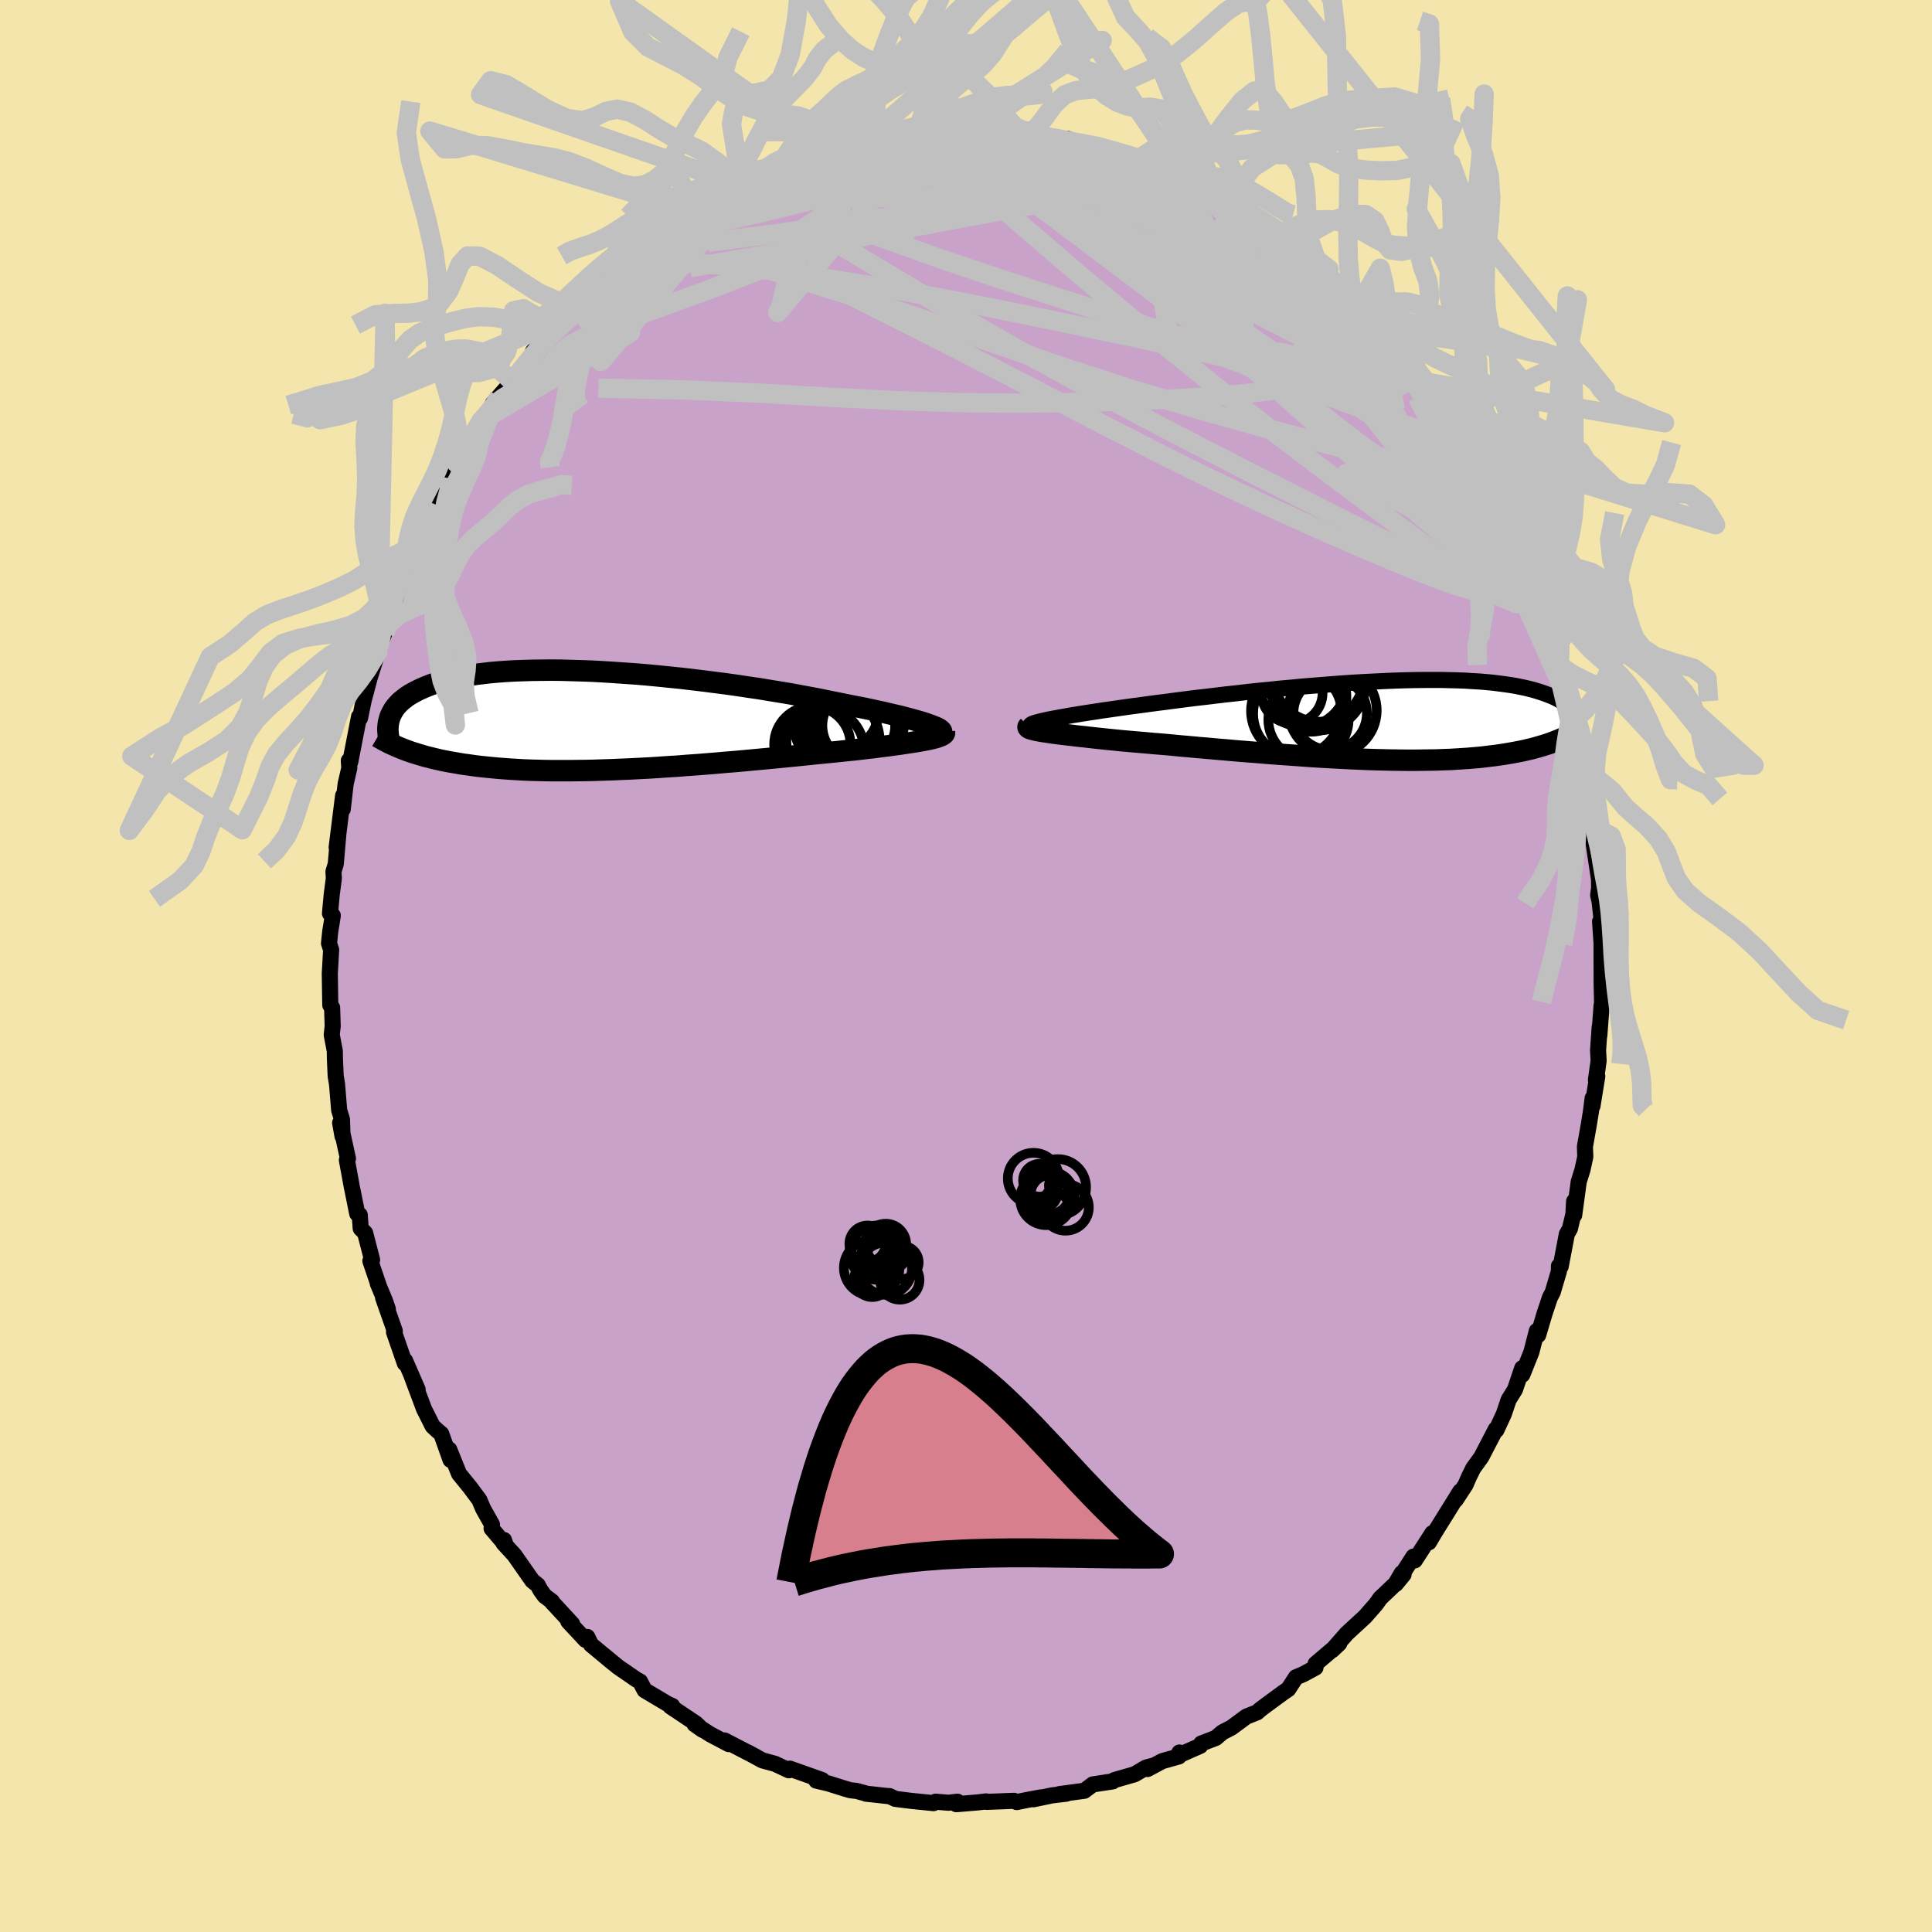 <svg xmlns="http://www.w3.org/2000/svg" width="500" height="500" viewBox="-100 -100 200 200"><defs><clipPath id="c"><path d="m33.19.4-.36-.12-.4-.12L32 .04l-.46-.13-.5-.13-.53-.14-.56-.13-.6-.14-.62-.15-.66-.14-.68-.15-.71-.15-.74-.14-.76-.15-.79-.16-.79-.16-.84-.17-.88-.18-.92-.17-.96-.18-.99-.18-1.02-.17-1.05-.17-1.08-.18-1.11-.16-1.12-.17-1.14-.16-1.16-.15-1.16-.15-1.18-.14-1.18-.14-1.18-.12-1.18-.12-1.17-.11-1.17-.1-1.16-.08-1.14-.08-1.13-.07-1.11-.06-1.09-.04-1.07-.03-1.05-.03-1.02-.01-.99.01-.96.01-.94.03-.9.03-.87.05-.83.06-.8.07-.77.09-.73.09-.7.1-.66.11-.62.12-.6.13-.56.14-.53.15-.49.15-.47.16-.43.17-.41.17-.38.17-.36.18-.33.18-.32.18-.29.19-.26.2-.24.19-.23.2-.2.21-.18.2-.16.21-.14.21-.12.22-.11.21-.09.22-.07.21-.06.22 1.36 2.89.3.12.32.12.32.11.34.11.36.11.36.11.38.11.39.1.4.1.42.1.43.1.45.09.46.09.48.08.5.09.51.08.53.07.54.08.57.07.58.06.61.06.62.06.65.05.66.05.69.04.71.04.74.03.75.02.77.02.8.01h1.65l.85-.01.88-.01.89-.02.9-.03.93-.03.93-.04.95-.04.97-.05.97-.05.98-.06.99-.07 1-.06 1-.08 1-.07 1-.08 1-.08 1-.09.99-.08.99-.09.97-.09.97-.09.95-.09.94-.09.92-.09.9-.09.88-.09.86-.09.83-.08.81-.08.78-.08.75-.08.72-.07.68-.08.66-.08.64-.07.62-.08.6-.08.58-.07.55-.08.53-.07.51-.08.48-.07.45-.07.42-.07.4-.07.36-.07.34-.07"/></clipPath><clipPath id="b"><path d="m-33.45.06.37-.08.4-.08.45-.08.48-.09.51-.09.55-.1.58-.09.61-.1.64-.1.67-.1.7-.11.72-.1.75-.11.77-.11.79-.11.84-.11.87-.12.91-.12.95-.12.97-.13 1.01-.13 1.03-.13 1.05-.12 1.08-.13 1.09-.13 1.11-.12 1.11-.13 1.13-.12 1.14-.11 1.13-.12 1.14-.1 1.14-.11 1.13-.09 1.13-.09 1.11-.09 1.1-.08 1.09-.07 1.08-.06 1.05-.05 1.03-.05 1.01-.04.99-.03.96-.02.94-.01h1.78l.85.02.82.02.79.03.75.05.73.04.69.06.66.06.63.08.6.08.57.08.54.09.5.1.49.1.45.11.43.11.4.12.38.12.36.12.34.13.32.12.3.13.27.13.26.14.24.14.23.14.2.14.19.15.18.14.16.15.14.15.13.15.12.15.1.15-1.57 2.65-.27.11-.28.11-.29.11-.3.11-.31.1-.32.1-.34.1-.35.1-.36.1-.38.09-.38.09-.41.09-.41.08-.44.08-.44.08-.47.08-.48.07-.49.07-.52.06-.53.07-.55.06-.58.05-.59.05-.62.04-.63.04-.66.04-.68.02-.7.03-.73.01-.74.01-.77.01h-.79l-.8-.01-.83-.01-.85-.02-.86-.02-.89-.03-.9-.04-.91-.04-.93-.05-.95-.05-.95-.05-.97-.06-.97-.07-.98-.07-.99-.07-1-.07-.99-.08-1-.08-1-.08-.99-.08-.99-.09-.98-.08-.98-.09-.96-.08-.95-.09-.94-.08-.92-.09-.9-.08-.88-.07-.86-.08-.83-.07-.81-.07-.78-.07-.71-.07-.69-.07-.68-.07-.65-.07-.63-.07-.61-.07-.59-.06-.56-.07-.53-.06-.51-.06-.48-.06-.45-.06-.42-.06-.38-.06-.36-.05"/></clipPath><filter id="a"><feTurbulence baseFrequency=".05" numOctaves="3" result="noise" type="noise"/><feDisplacementMap in="SourceGraphic" in2="noise" scale="2"/></filter></defs><rect width="100%" height="100%" x="-100" y="-100" fill="#F3E5AB"/><path fill="#C8A2C8" stroke="#000" stroke-linejoin="round" stroke-width="1.667" d="M65.8 1.39v.32l.05 2.39-.05-.05-.24 3.16.04-.9-.17 2.41.06 1.08-.28 2 .14-.38-.5 3.08.02-.82-.17 1.35-.22 1.36-.41 2.32.04 1.04-.29 1.33-.39 1.25-.47 3.46-.01-1.43-.07 1.31-.36 1.52-.32.56-.64 3.36-.18-.05v.53l-.64 2.17-.3.58-.54 1.62-.67 2.25-.14-.43-.56 2.18-.94 2.35-.01-.68-.75 2.22-.66 1.06-.5 1.48-.77 1.66-.06-.09-1.48 2.85-.11.16-.74 1.02-.44.89-.36.83-1.02 1.56.48-.89-2.68 4.31-.57.97.36-.95-1.82 2.82-.14-.39-1.82 2.83.8-.98-.19-.14-.64 1.09-1.59 1.51-.44.62-1.13 1.29-1.89 1.74-1.51 1.72.73-.69-.58.52-1.87 1.59-.01.39-1.28.69-.74.31-.8 1.23-.5.34-1.76 1.29-.65.49-.31.28-1.11.44-1.56 1.15-.93.48-.68.58-1.51.58-.1.24-1.95.86-.21-.17-.06.41-1.71.48-1.53.82.63-.36-.79.21-1.17.69-2.09.6-.18.14-2.06.31-.88.66-2.6.35.74-.05-1.5.18-1.91.4.75-.19-1.4.26-1.08.22-.29-.13-2.83.11-.04-.05-.83.1-2.26.19.11-.26-.92.11-1.34-.11-.21.15-2.27-.23-1.69-.21-.6-.29-.08.01-2.36-.26.14.02-1.09-.3-.68-.08-.52-.15-1.75-.55-1.24-.29.6-.06-3.33-1.18-.16.1.05.07-1.43-.67-1.32-.36-1.53-.84.93.5-3.31-1.72.44.38-1.93-1.02-1.6-1.03.83.58-.72-.68-2.62-1.75.19-.05-.44-.19-2.42-1.44-.48-.91-.35-.18-1.92-1.32-1.49-1.23.99.83-2.3-1.91-.38-.79-.19.3-1.78-1.91.4.26-2.14-2.32.05-.01-.76-.57-.44-.61-.27-.51-.56-.45-1.87-2.67-1.12-1.22.05-.33.18.53-1.46-1.72.04-.41-.92-1.64-.39-.92-.97-1.3-1.13-1.39-1.01-2.51.13 1.07-.96-2.7-.36-.3-.53-.49-.9-1.79-1.28-3.42.62 1.4-1.3-2.99-.02.29-1.12-3.23.08-.11-1.21-3.44.49 1.17-.3-.88-.74-1.76.1.21-.87-2.56.18-.11-.72-2.78-.46-.47-.1-1.4-.26-.13-.51-2.54-.03-.12-.53-2.89.11-.16-.81-3.69.25 1.39-.06-1.75-.29-.96-.22-2.68-.14-.84-.08-1.83-.01-.77-.32-1.67.1-.9-.06-1.93-.19-.25-.05-3.28.14-2.44-.22-.67.13-1.27.14-.84.12-.78-.29-.21.18-1.95.22-1.68-.04-.7.24-.8.28-3.25-.19 1.55.67-5.37-.04 1.41.3-2.62.38-1.64-.05-.77.15.13.91-4.68.1.15.38-1.84.58-2.18-.15.46 1.04-3.32-.43 1.34.54-1.8.6-1.55-.17-.28 1.24-3.65-.1.78.5-1.55.74-1.95-.16.61.62-1.5.39-1.01 1.16-2.82.32-.12.14-.9 1.02-1.66.77-1 .36-.89.59-1.56 1.72-2.57-.39.64 1.21-2.44.4-.28 1.11-1.72.37-.52-.65.71 1.86-2.12.1-.22 2.28-2.81.48-.71-.56.46.74-.74 1.72-1.6-.17.17.65-1.03.86-1.09 1.66-1.19.35-.91 1.37-1.07.25-.24.85-.9 1.27-1.02 1.02-.93.68-.27 2.06-1.66-.8.64 1.78-1.3.91-.77 1.4-1.05.16.41-.25.03 3.01-1.81.21-.39 1.82-.47.83-.4.56-.24-.59.29 2.58-1.35.21-.16.57-.29 2.6-.89 1.29-.52 1.64-.5-.36.11-.49.19 3.03-.82.45.12.4-.15.87-.33.9-.13 1.83-.22 1.85-.37.04.25 1.53-.33-.19.09 1.52.06-.07-.14 1.79-.1h2.62l1.24.24-.79-.14-.13-.22 2.15.22 2.52.53h.3l.11.09.77.09 2.01.41.13-.22 2.04.78.6.26.49-.24 2.77.85.75.32 1.14.35-.57-.11 2.09.67 1.45.78 1.39.52.23.18 1.28.77-.19-.22.72.27 1.23.79.19-.02 1.02.61.33.2 2.93 1.99.25-.08 1.99 1.59-.65-.13.77.42.26.04 2.18 1.91.09-.09 2 1.76 1.8 1.46-.62-.16 1.31.85.7 1.43-.58-.98 1.15 1.04 2.13 2.13.48.83 1.47 1.83-.57-.61.2-.17 1.84 2.68.24.57.62.9.97 1.2 1.94 2.79-.03-.34.61.57.53 1.66.72.78.44 1.43-.26-.81 2 3.43.57 1.39.36.69-.11-.51.78 1.79.69 1.58.73 1.49.68 1.92-.12-.38.41.28.7 2.14.16.92.9 2.3.72 2.68.13.03.51 1.69-.06-.7.66 2.48.01.31.5 1.82.51 1.54-.28.15.7 2.72.24 1.08.25.44.23 2.67.62 2.6-.44-1 .14.42.45 2.03.04 1.62-.03.09.56 3.72.01.92-.1.71.14.62.21 1.83-.15.28.15 2.21.01 3.79v.32" filter="url(#a)"/><path fill="#fff" d="m-33.45.06.37-.08.4-.08.45-.08.48-.09.51-.09.55-.1.58-.09.61-.1.64-.1.67-.1.7-.11.72-.1.75-.11.77-.11.79-.11.84-.11.87-.12.91-.12.95-.12.97-.13 1.01-.13 1.03-.13 1.05-.12 1.08-.13 1.09-.13 1.11-.12 1.11-.13 1.13-.12 1.14-.11 1.13-.12 1.14-.1 1.14-.11 1.13-.09 1.13-.09 1.11-.09 1.1-.08 1.09-.07 1.08-.06 1.05-.05 1.03-.05 1.01-.04.99-.03.96-.02.94-.01h1.78l.85.02.82.02.79.03.75.05.73.04.69.06.66.06.63.08.6.08.57.08.54.09.5.1.49.1.45.11.43.11.4.12.38.12.36.12.34.13.32.12.3.13.27.13.26.14.24.14.23.14.2.14.19.15.18.14.16.15.14.15.13.15.12.15.1.15-1.57 2.65-.27.11-.28.11-.29.11-.3.11-.31.1-.32.1-.34.1-.35.1-.36.1-.38.09-.38.09-.41.09-.41.08-.44.08-.44.08-.47.08-.48.07-.49.07-.52.06-.53.07-.55.06-.58.05-.59.05-.62.04-.63.04-.66.04-.68.02-.7.03-.73.01-.74.01-.77.01h-.79l-.8-.01-.83-.01-.85-.02-.86-.02-.89-.03-.9-.04-.91-.04-.93-.05-.95-.05-.95-.05-.97-.06-.97-.07-.98-.07-.99-.07-1-.07-.99-.08-1-.08-1-.08-.99-.08-.99-.09-.98-.08-.98-.09-.96-.08-.95-.09-.94-.08-.92-.09-.9-.08-.88-.07-.86-.08-.83-.07-.81-.07-.78-.07-.71-.07-.69-.07-.68-.07-.65-.07-.63-.07-.61-.07-.59-.06-.56-.07-.53-.06-.51-.06-.48-.06-.45-.06-.42-.06-.38-.06-.36-.05" filter="url(#a)" transform="translate(41.6 -25.49)"/><path fill="#fff" d="m33.19.4-.36-.12-.4-.12L32 .04l-.46-.13-.5-.13-.53-.14-.56-.13-.6-.14-.62-.15-.66-.14-.68-.15-.71-.15-.74-.14-.76-.15-.79-.16-.79-.16-.84-.17-.88-.18-.92-.17-.96-.18-.99-.18-1.02-.17-1.05-.17-1.08-.18-1.11-.16-1.12-.17-1.14-.16-1.16-.15-1.16-.15-1.18-.14-1.18-.14-1.18-.12-1.18-.12-1.17-.11-1.17-.1-1.16-.08-1.14-.08-1.13-.07-1.11-.06-1.09-.04-1.07-.03-1.05-.03-1.02-.01-.99.01-.96.01-.94.03-.9.03-.87.05-.83.06-.8.07-.77.09-.73.09-.7.1-.66.11-.62.12-.6.13-.56.14-.53.15-.49.15-.47.16-.43.17-.41.17-.38.17-.36.18-.33.18-.32.18-.29.19-.26.2-.24.19-.23.2-.2.21-.18.2-.16.21-.14.21-.12.22-.11.21-.09.22-.07.21-.06.22 1.36 2.89.3.12.32.12.32.11.34.11.36.11.36.11.38.11.39.1.4.1.42.1.43.1.45.09.46.09.48.08.5.09.51.08.53.07.54.08.57.07.58.06.61.06.62.06.65.05.66.05.69.04.71.04.74.03.75.02.77.02.8.01h1.65l.85-.01.88-.01.89-.02.9-.03.93-.03.93-.04.95-.04.97-.05.97-.05.98-.06.99-.07 1-.06 1-.08 1-.07 1-.08 1-.08 1-.09.99-.08.99-.09.97-.09.97-.09.95-.09.94-.09.92-.09.9-.09.88-.09.86-.09.83-.08.81-.08.78-.08.75-.08.72-.07.68-.08.66-.08.64-.07.62-.08.6-.08.58-.07.55-.08.53-.07.51-.08.48-.07.45-.07.42-.07.4-.07.36-.07.34-.07" filter="url(#a)" transform="translate(-37.28 -25.48)"/><g fill="none" stroke="#000" transform="translate(41.6 -25.49)"><path stroke-linejoin="round" stroke-width="1.667" d="m-34.87.66-.06-.05-.01-.04.04-.05.07-.06.13-.06.16-.06.21-.06.25-.07.29-.07.34-.08.37-.08.4-.08.45-.08.48-.09.51-.09.55-.1.58-.09.61-.1.64-.1.67-.1.7-.11.72-.1.75-.11.77-.11.79-.11.84-.11.87-.12.91-.12.95-.12.97-.13 1.01-.13 1.03-.13 1.05-.12 1.08-.13 1.09-.13 1.11-.12 1.11-.13 1.13-.12 1.14-.11 1.13-.12 1.14-.1 1.14-.11 1.13-.09 1.13-.09 1.11-.09 1.1-.08 1.09-.07 1.08-.06 1.05-.05 1.03-.05 1.01-.04.99-.03.96-.02.94-.01h1.78l.85.02.82.02.79.03.75.05.73.04.69.06.66.06.63.08.6.08.57.08.54.09.5.1.49.1.45.11.43.11.4.12.38.12.36.12.34.13.32.12.3.13.27.13.26.14.24.14.23.14.2.14.19.15.18.14.16.15.14.15.13.15.12.15.1.15.09.15.08.15.07.15.06.16.05.15.05.15.03.15.02.14.02.15.01.15" filter="url(#a)"/><path stroke-linejoin="round" stroke-width="2.222" d="m-35.13.68-.05.05v.05l.04.05.09.06.12.05.17.05.21.05.24.06.29.05.31.06.36.05.38.06.42.06.45.06.48.06.51.06.53.06.56.07.59.06.61.07.63.07.65.07.68.07.69.07.71.07.78.07.81.07.83.07.86.08.88.07.9.08.92.09.94.08.95.09.96.08.98.09.98.08.99.09.99.08 1 .08 1 .08.99.08 1 .07.99.07.98.07.97.07.97.06.95.05.95.05.93.05.91.04.9.04.89.03.86.02.85.02.83.01.8.01h.79l.77-.01.74-.01.73-.01.7-.03.68-.02.66-.04.63-.04.62-.04.59-.05.58-.05.55-.06.53-.07.52-.06.49-.07.48-.07.47-.08.44-.08.44-.08.41-.08.41-.09.38-.09.38-.09.36-.1.35-.1.34-.1.32-.1.31-.1.3-.11.29-.11.28-.11.27-.11.26-.11.25-.11.24-.12.23-.11.23-.12.21-.12.21-.12.2-.11.19-.12.18-.12" filter="url(#a)"/><circle cx="-5.177" cy="-3.874" r="4.984" clip-path="url(#b)" filter="url(#a)"/><circle cx="-5.087" cy="-4.489" r="4.692" clip-path="url(#b)" filter="url(#a)"/><circle cx="-3.902" cy="-.679" r="3.806" clip-path="url(#b)" filter="url(#a)"/><circle cx="-3.652" cy="-.964" r="4.568" clip-path="url(#b)" filter="url(#a)"/><circle cx="-6.732" cy="-3.809" r="4.54" clip-path="url(#b)" filter="url(#a)"/><circle cx="-7.852" cy="-2.789" r="3.168" clip-path="url(#b)" filter="url(#a)"/><circle cx="-6.147" cy="-.014" r="4.156" clip-path="url(#b)" filter="url(#a)"/><circle cx="-5.852" cy="-2.394" r="3.634" clip-path="url(#b)" filter="url(#a)"/><circle cx="-7.417" cy="-.914" r="4.676" clip-path="url(#b)" filter="url(#a)"/><circle cx="-7.282" cy="-.639" r="4.594" clip-path="url(#b)" filter="url(#a)"/></g><g fill="none" stroke="#000" transform="translate(-37.28 -25.48)"><path stroke-linejoin="round" stroke-width="2.222" d="m34.74 1.26.02-.06-.03-.06-.06-.07-.1-.08-.13-.09-.18-.09-.21-.09-.25-.1-.29-.11-.32-.11-.36-.12-.4-.12L32 .04l-.46-.13-.5-.13-.53-.14-.56-.13-.6-.14-.62-.15-.66-.14-.68-.15-.71-.15-.74-.14-.76-.15-.79-.16-.79-.16-.84-.17-.88-.18-.92-.17-.96-.18-.99-.18-1.02-.17-1.05-.17-1.08-.18-1.11-.16-1.12-.17-1.14-.16-1.16-.15-1.16-.15-1.18-.14-1.18-.14-1.18-.12-1.18-.12-1.17-.11-1.17-.1-1.16-.08-1.14-.08-1.13-.07-1.11-.06-1.09-.04-1.07-.03-1.05-.03-1.02-.01-.99.01-.96.01-.94.03-.9.03-.87.05-.83.06-.8.07-.77.09-.73.09-.7.1-.66.11-.62.12-.6.13-.56.14-.53.15-.49.15-.47.16-.43.17-.41.17-.38.17-.36.18-.33.18-.32.18-.29.19-.26.2-.24.19-.23.2-.2.21-.18.2-.16.21-.14.21-.12.22-.11.21-.09.22-.07.21-.06.22-.05.22-.03.22-.02.22-.01.22.01.22.02.22.02.22.04.22.05.22.05.22" filter="url(#a)"/><path stroke-linejoin="round" stroke-width="2.222" d="m35.05 1.27.01.08-.04.08-.07.07-.1.07-.14.07-.17.07-.21.08-.24.07-.28.07-.3.07-.34.07-.36.07-.4.07-.42.07-.45.07-.48.07-.51.08-.53.07-.55.08-.58.07-.6.08-.62.08-.64.07-.66.08-.68.08-.72.07-.75.08-.78.08-.81.08-.83.08-.86.09-.88.09-.9.09-.92.09-.94.09-.95.09-.97.09-.97.09-.99.09-.99.08-1 .09-1 .08-1 .08-1 .07-1 .08-1 .06-.99.07-.98.06-.97.05-.97.05-.95.04-.93.04-.93.03-.9.03-.89.02-.88.01-.85.01h-1.65l-.8-.01-.77-.02-.75-.02-.74-.03-.71-.04-.69-.04-.66-.05-.65-.05-.62-.06-.61-.06-.58-.06-.57-.07-.54-.08-.53-.07-.51-.08-.5-.09-.48-.08-.46-.09-.45-.09-.43-.1-.42-.1-.4-.1-.39-.1-.38-.11-.36-.11-.36-.11-.34-.11-.32-.11-.32-.12-.3-.12-.3-.12-.28-.12-.27-.12-.27-.12-.25-.12-.25-.13-.24-.12-.22-.13-.22-.12-.22-.13" filter="url(#a)"/><circle cx="26.18" cy=".588" r="3.772" clip-path="url(#c)" filter="url(#a)"/><circle cx="25.045" cy=".828" r="4.912" clip-path="url(#c)" filter="url(#a)"/><circle cx="24.46" cy="-.747" r="3.732" clip-path="url(#c)" filter="url(#a)"/><circle cx="25.985" cy=".028" r="4.53" clip-path="url(#c)" filter="url(#a)"/><circle cx="23.515" cy="2.183" r="4.83" clip-path="url(#c)" filter="url(#a)"/><circle cx="22.24" cy="3.228" r="4.52" clip-path="url(#c)" filter="url(#a)"/><circle cx="23.725" cy=".623" r="4.236" clip-path="url(#c)" filter="url(#a)"/><circle cx="25.915" cy="1.743" r="4.812" clip-path="url(#c)" filter="url(#a)"/><circle cx="26.315" cy=".068" r="4.604" clip-path="url(#c)" filter="url(#a)"/><circle cx="21.37" cy="2.548" r="3.952" clip-path="url(#c)" filter="url(#a)"/></g><g fill="none" stroke="silver" stroke-linejoin="round" stroke-width="2"><path d="m2.46-86.77 1.92.27 1.31.25.68.18.29.17.04.16-.18.2-.45.22-.79.24-1.18.26-1.65.3-2.25.34-2.94.4-3.7.46-4.41.5-5.14.61M51.42-53.8l.29.7-.37.51-.9.4-1.46.26-2.14-.07-2.91-.46-3.68-.83-4.48-1.14-5.3-1.39-6.14-1.71-7.01-2.11-7.89-2.57-8.78-3.01-9.77-3.3-10.91-3.43m33.12-12.66 1.09.1 1.42.38 1.24.4 1.08.39 1.03.4 1.03.43.99.43.9.39.73.34.55.26.37.18.18.11.01.04-.15-.02-.32-.08-.5-.13-.75-.2-1.08-.33-1.46-.47-1.87-.66-2.24-.84-2.53-1" filter="url(#a)"/><path d="m58.02-40.62-.16-.17-.41.19-.8.32-1.28.21-1.84-.11-2.45-.6-3.11-1.17-3.81-1.73-4.55-2.24-5.3-2.68-6.06-3.08-6.81-3.51-7.54-3.97-8.23-4.5-8.9-5.09-9.57-5.73m60.2 14.8 1.11 1.45 1 1.34.78 1.08.64.97.55.93.5.89.45.83.41.75.33.61.21.42.05.17-.14-.12-.35-.43-.57-.75-.81-1.13-1.04-1.55-1.3-2-1.49-2.37-1.51-2.42m-76.75-15.76 1.13-.68 1.43-.43 1.76-.27 2.21-.29 2.64-.32 2.95-.3 3.15-.25 3.29-.16 3.43-.09 3.59-.05 3.76-.03 3.91-.05 3.96-.09 3.93-.14 3.84-.15 3.73-.09 3.74.1M4.61-86.55l1.61.34.71.18.42.15.32.18.22.22.03.27-.23.32-.53.37-.87.41-1.23.45-1.63.47-2.1.49-2.59.52-3.12.58-3.71.67-4.34.77-4.95.8-5.36.64" filter="url(#a)"/><path d="m-22.44-81.22.38-.18.58-.29.79-.4.86-.41.85-.35.72-.27.45-.12.1.06-.28.24-.63.41-.95.58-1.32.76-1.71.97-2.16 1.17-2.6 1.39L-30.5-76m16.07-8.58 2.27-.36 1.79.17 1.97.48 2.39.7 2.85.91 3.25 1.11 3.52 1.29 3.73 1.48 3.89 1.66 4.05 1.8 4.23 1.92 4.39 2 4.51 2.02 4.53 1.97 4.48 1.95 4.44 2.04" filter="url(#a)"/><path d="m-15.22-84.38 1.02-.29.71-.13.97-.14 1.22-.19 1.33-.21 1.32-.21 1.32-.21 1.29-.2 1.23-.18 1.06-.14.77-.11.4-.06.05-.03h-.21l-.4.01-.64.04m-19.49 5.61.58-.27.33-.13.25-.07.2-.01.08.14-.15.34-.48.62-.92.94-1.47 1.29-2.06 1.67-2.62 2.01-3.12 2.34-3.57 2.6-3.98 2.8m86.74 5.4.42.73.74 1.09.91 1.26.9 1.24.78 1.11.65.98.54.88.46.79.39.69.31.58.21.42.08.2-.11-.07-.33-.4-.55-.73-.77-1.08-.99-1.43-1.21-1.84-1.42-2.19-1.44-2.29M13.58-84.85l1.89.63.89.42.37.35.08.38-.14.43-.43.46-.83.47-1.31.46-1.83.46-2.33.45-2.81.48-3.26.51-3.73.56-4.22.64-4.75.74-5.29.81-5.93.84-6.7.85" filter="url(#a)"/><path d="M40.42-67.9v-.25l.6.58.61.77.3.6-.11.29h-.51l-.85-.21-1.17-.38-1.5-.55-1.85-.76-2.25-1.03-2.7-1.36-3.19-1.74-3.77-2.15-4.44-2.56-5.22-2.96-5.89-3.34" filter="url(#a)"/><path d="m-6.95-86.11 1.45-.08 1.37.26 1.59.47 1.9.66 2.27.84 2.62.98 2.92 1.12 3.09 1.23 3.16 1.32 3.17 1.37 3.21 1.41 3.29 1.46 3.38 1.51 3.41 1.57 3.41 1.66 3.39 1.71 3.29 1.57M7.13-86.02l.36.06.71.16 1.08.24 1.31.31 1.38.34 1.36.35 1.25.32 1.09.27.85.21.57.12.2.04-.24-.09-.79-.23-1.41-.37" filter="url(#a)"/><path d="m-19.89-82.52.55-.25 1.23-.43 1.59-.51 1.6-.48 1.45-.39 1.29-.31 1.18-.25 1.09-.23 1-.21.89-.2.77-.17.6-.13.36-.1-.02-.02-.59.07-1.21.16m66.13 45.35-.08-.11-.15.38-.37.63-.67.63-1.04.44-1.45.08-1.9-.33-2.38-.73-2.87-1.09-3.36-1.38-3.87-1.65-4.35-1.91-4.84-2.21-5.32-2.53-5.81-2.89-6.36-3.26-6.96-3.61-7.65-3.94-8.39-4.23-9.09-4.59" filter="url(#a)"/><path d="m-10.95-85.28.79-.04 1.57.22 2.22.47 2.72.73 3.06.98 3.29 1.21 3.49 1.43 3.72 1.59 3.94 1.73 4.18 1.81 4.36 1.86 4.47 1.87 4.48 1.87 4.36 1.83 4.25 1.8M7.13-86.02l.34.05.65.13.95.19 1.12.23 1.14.25 1.09.24.94.23.76.19.49.13.15.05-.24-.03-.66-.13-1.09-.22-1.48-.31-1.85-.43" filter="url(#a)"/><path d="m-3.53-86.56.37.08 1 .07 1.42.08 1.69.11 1.77.16 1.69.18 1.56.19 1.48.21 1.43.2 1.34.2 1.18.17.96.14.66.08.32.01-.07-.05-.34-.05m45.09 44.16-.09-.18-.18.13-.43.23-.8.05-1.23-.33-1.74-.9-2.28-1.58-2.87-2.27-3.45-2.92-4.02-3.52L36.32-56l-5.25-4.71-6.01-5.39-6.91-6.13-7.71-6.85" filter="url(#a)"/><path d="m-.48-86.65 1.95.07 1.09.08.87.09 1.03.14 1.24.2 1.35.24 1.33.26 1.26.26 1.18.24 1.11.23 1.01.21.9.18.75.15.58.12.34.06h.04l-.29-.07-.64-.14-.94-.23-1.25-.31-1.66-.4" filter="url(#a)"/><path d="m-.48-86.65 1.93.06 1.09.06.78.05.87.07 1.01.12 1.02.13.86.13.63.1.39.07.13.03-.19-.01-.57-.06-.92-.1-1.12-.13-1.27-.17m36.83 18.46 1.42 1.64.59 1.1.03.74-.38.57-.67.57-.93.63-1.2.68-1.52.68-1.89.65-2.28.56-2.73.47-3.2.37-3.67.29-4.14.24-4.59.19-5.04.13-5.48.07-5.94-.06-6.41-.2-6.9-.35-7.41-.43-8-.34-8.7-.18m27.1-25.46.56-.19.83-.2 1.01-.19 1.03-.15.89-.1.69-.03.47.02.3.08.18.13.05.18-.08.23-.28.29-.54.35-.85.44-1.15.52-1.46.63-1.74.72-2.06.8-2.39.88-2.77.99-3.16 1.11-3.51 1.22-3.88 1.31" filter="url(#a)"/><path d="m-15.22-84.38.95-.29.52-.12.64-.14.76-.16.75-.15.66-.14.54-.09.4-.04.18.05-.13.14-.5.27-.89.39-1.27.49-1.59.58-1.89.65-2.24.71-2.82.84m73.73 29.8.3.36.56 1.07.28.78-.08.33-.37-.02-.62-.26-.87-.49-1.14-.81-1.47-1.2-1.81-1.63-2.18-2.06-2.59-2.46-3.03-2.88-3.53-3.36-4.08-3.94-4.56-4.57-4.9-5.17" filter="url(#a)"/><path d="m51.42-53.8.38.67-.08.42-.42.23-.82-.02-1.33-.43-1.93-.97-2.55-1.48-3.2-1.96-3.84-2.41-4.48-2.91-5.14-3.51-5.88-4.17-6.87-4.84-8.13-5.41m-26.81-2.09 1.17-.45 1.65-.55 1.57-.48 1.34-.36 1.19-.28 1.16-.24 1.17-.22 1.14-.21 1.07-.21.96-.19.84-.16.71-.14.53-.11.28-.05-.06-.01-.49.05-.99.13-1.5.19m-22.59 9.2 1.11-.73 1.37-.59 1.61-.54 1.97-.62 2.32-.74 2.54-.78 2.64-.76 2.64-.71 2.61-.66 2.55-.67 2.45-.68 2.3-.7 2.23-.64 2.46-.51" filter="url(#a)"/><path d="m-37.39-71.33 1.28-.75 2.06-.5 2.72-.22 3.32.05 3.89.3 4.44.53 4.98.71 5.47.88 5.93 1.06 6.38 1.23 6.82 1.4 7.26 1.52 7.65 1.66 7.93 1.85 8.03 1.93m-60.66-22.84.58-.24 1.35-.41 1.77-.48 1.84-.44 1.75-.35 1.66-.28 1.62-.23 1.63-.22 1.63-.21 1.58-.21 1.46-.22 1.3-.21 1.1-.21.91-.16.82-.1.79-.04m50.24 33.51.36.95.54 1.01.64 1.17.56 1.03.4.77.26.54.14.37.01.18-.16-.11-.4-.5-.68-.98-.96-1.46-1.22-1.91-1.48-2.34-1.72-2.75-1.8-3.01" filter="url(#a)"/><path d="m58.31-40.72.34 1.55-.12 1.03-.55.61-1.08-.01-1.66-.72-2.25-1.4-2.85-1.99-3.45-2.52-4.12-3.05-4.82-3.59-5.51-4.18-6.18-4.83-6.83-5.5-7.48-6.24-8.16-7.02m-7.31-7.89 1.23.09 1.47.23 1.88.4 2.06.58 2.09.72 2.14.87 2.28 1 2.44 1.12 2.58 1.21L17.1-79l2.65 1.28 2.65 1.27 2.66 1.28 2.67 1.29 2.68 1.32 2.65 1.35 2.57 1.33L38-68.72l1.93.78" filter="url(#a)"/><path d="m2.59-86.55.49-.03.93.2.62.3.06.34-.48.37-.96.45-1.42.56-1.92.69-2.47.79-3.07.9-3.73 1-4.47 1.16-5.31 1.35-6.1 1.41M43.6-64.88l.75.97.22.36.14.41.09.5-.03.49-.22.39-.47.22-.76-.01-1.11-.28-1.48-.54-1.87-.8-2.26-1.06-2.65-1.29-3-1.54-3.39-1.79-3.82-2.08-4.37-2.42-5.01-2.79-5.58-3.11-5.96-3.41" filter="url(#a)"/><path d="m22.83-81.29.75.43.34.19.2.14.05.13-.14.1-.38.07-.67.01-1.04-.08-1.5-.23-2.05-.44-2.7-.67-3.47-.92-4.32-1.12-4.99-1.27" filter="url(#a)"/><path d="m19.76-82.77 1.22.61.85.43.49.29.18.18-.08.09-.33.01-.6-.06-.88-.11-1.17-.16-1.5-.23-1.91-.32-2.52-.45-3.28-.66-4.03-.88-4.62-1.11M43.6-64.88l.74.98.17.39.08.46.03.58-.11.62-.3.55-.56.44-.85.27-1.2.07-1.56-.12-1.91-.29-2.26-.46-2.6-.62-2.94-.77-3.32-.93-3.72-1.11-4.19-1.31-4.7-1.49-5.19-1.67-5.64-1.83-6.04-2.03-6.41-2.29-6.66-2.69" filter="url(#a)"/><path d="m8.31-85.84 1.4.25 1 .22.85.23.71.24.56.22.34.21.07.18-.28.17-.63.14-1.02.12-1.43.1-1.88.07H5.62l-2.88-.08-3.42-.15-4.02-.21-4.62-.22m64.21 36.77.13.33-.07.26-.23.35-.49.25-.86-.06-1.27-.49-1.7-.92-2.14-1.29-2.59-1.62-3.06-1.94-3.54-2.33-4.05-2.81-4.58-3.36-5.16-3.97-5.9-4.56-6.73-5.08-7.41-5.56m14.52-2.39 1.37.73 1.25.76 1.19.82 1.2.91 1.27 1.01 1.38 1.12 1.49 1.23 1.6 1.32 1.71 1.41L34-71.98l1.81 1.51 1.75 1.5 1.62 1.4 1.44 1.27 1.23 1.1 1.05.89.88.69.73.5.46.13" filter="url(#a)"/><path d="m58.02-40.62-.01-.14.06.26-.02.41-.2.31-.46-.04-.79-.61-1.21-1.32-1.65-2.05-2.09-2.75-2.51-3.38-2.88-3.96-3.25-4.6-3.69-5.34-4.28-6.22" filter="url(#a)"/><path d="m57.9-41 .42.74.4 1.13.35 1.16.24.98.09.59-.12.09-.36-.45-.61-.95-.87-1.44-1.14-1.93-1.41-2.45-1.68-3.02-1.95-3.58-2.16-4.1-2.39-4.68M18.24-83.33l.05.16.4.48.04.58-.6.59-1.33.57-2.06.57-2.78.61-3.47.68-4.18.79-4.92.91-5.71 1.06-6.55 1.24-7.41 1.39-8.29 1.41m.35-6.3.28.12.82-.4 1.15-.64 1.21-.63 1.11-.54.97-.46.84-.39.76-.36.71-.33.67-.3.62-.26.51-.19.34-.1.1.02-.17.16-.47.29-.74.43-.99.55-1.23.65-1.48.77-1.79.93-2.12 1.13-2.35 1.22" filter="url(#a)"/><path d="m-28.06-78.18.66-.48 1.29-.78 1.28-.69 1.13-.54.98-.45.86-.4.81-.37.77-.37.76-.34.71-.3.62-.24.47-.15.25-.05-.01.08-.27.21-.53.33-.79.45-1.04.57-1.27.66-1.52.78-1.82.94-2.19 1.15-2.47 1.24m32.76-9.48-.41-.1.34.05.68.2.57.29.28.35-.03.41-.31.48-.56.56-.83.67-1.11.77-1.43.89-1.79 1-2.18 1.12-2.62 1.24-3.09 1.38-3.58 1.53-4.05 1.68-4.52 1.82-4.98 1.92-5.53 2.01-6.21 2.17m24.4-18.91-.09.05.62-.1 1.02-.2 1.07-.21 1.03-.21.96-.19.88-.17.72-.12.47-.07h.13l-.24.07-.61.14-.99.21-1.47.27-1.97.36" filter="url(#a)"/><path d="m-35.27-73.25 1.01-.78 1.16-.79 1.22-.8 1.27-.82 1.31-.83 1.34-.81 1.29-.77 1.22-.69 1.1-.62.95-.54.77-.43.52-.29.25-.12-.02.03-.22.13-.39.18m7.27-3.18.94-.29.5-.12.6-.12.71-.14.71-.12.65-.1.58-.07.5-.01.38.04.2.11-.03.2-.3.29-.55.39-.79.48-1.01.57-1.24.66-1.53.78-1.87.9-2.26 1.03-2.65 1.17-3.01 1.32-3.41 1.5-3.9 1.71m84.32 21.8 1.36 2.48.62 1.3.23.7.02.48-.1.4-.26.3-.45.13-.68-.1-.91-.35-1.17-.56-1.42-.76-1.69-.95-1.96-1.18L43.64-52l-2.59-1.83-2.91-2.23-3.25-2.59-3.58-2.95-3.94-3.28-4.36-3.63-4.82-3.98-5.15-4.34-5.11-4.64M64.96-14.4l1.83.95.51 1.35.02 1.53.01 1.42.08 1.26.12 1.21.07 1.28.02 1.42-.01 1.56-.01 1.64.04 1.66.12 1.59.21 1.51.3 1.42.39 1.36.42 1.34.41 1.34.3 1.34.15 1.31.03 1.25.04 1.12.37.38M-.48-86.65l1.88.14.95.17.62.16.72.17.9.2.99.23.97.24.94.22.91.2.93.18.97.2 1.01.22 1.05.26 1.09.32 1.11.37 1.1.41 1 .41.82.38.72.36 1.2.53" filter="url(#a)"/><path d="m-19.32-71.93-.01-1.25.63-1.27.83-1.02.97-.82 1.04-.69.99-.67.87-.72.76-.83.69-.91.69-.95.71-.94.76-.86.83-.75.91-.62.98-.43 1.02-.23 1.01-.06.93.04h.83l.73-.16.71-.23.79-.2 1.17-1.15 14.58-9.17-1.71.36-1.31.77-1.18 1-1.06.97-1.01.95-1.06.95-1.11.91-1.07.75-.97.52-.86.33-.88.24-1.04.27-1.23.36-1.23.41-1.03.38-1.07.18-15.76 18.82.39-.85.22-1.11.32-1.23.47-1.36.66-1.2.85-.84.98-.58.96-.65.82-1 .67-1.41.56-1.62.57-1.47.66-1.03.76-.52.85-.18.93-.25 1.01-.69 1.1-1.14 1.07-1.09.57-.36" filter="url(#a)"/><path d="m-5.06-86.23.9-2.94.75-.18.84-.71 1.01-1.4 1.17-1.51 1.18-1.29 1.12-1.04 1.05-.89L4-97.11l1.12-1.12 1.22-1.44 1.26-1.73 1.26-1.74 1.21-1.4 1.21-.85 1.24-.35 1.31-.14 1.32-.25 1.21-.65 1.07-2.08" filter="url(#a)"/><path d="m-5.06-86.23-.59-.11-1.17.03-1.22.07-1.09.07-.96.01-.91-.1-.91-.2-.91-.28-.86-.3-.84-.26-.89-.14-1.08.07-1.37.34-1.51.5-1.19.16 15.46-.11.42.19.66.38.73.61.83.63.96.54 1.04.46 1.04.4.97.35.9.28.85.26.88.29.89.35.9.42.87.48.83.5.82.53.85.58.88.67.85.77.71.83.35 1.16L-5.1-86.48l.39-.18.61-.73.68-.97.79-1.07.97-1.04 1.13-.96 1.18-.9 1.11-.95 1.01-1.16.98-1.53 1.11-1.87 1.26-1.92 1.31-1.46 1.07-.76.77-.67.88-2.16" filter="url(#a)"/><path d="m-9.68-85.76.61-5.56 1.35-.44 1.24-.47 1.02-.79.9-.82.87-.74.93-.58 1.03-.33 1.11-.06 1.15.11 1.12.04 1.08-.24 1.07-.61 1.1-.89 1.17-1.01 1.19-1 1.17-.96 1.15-1.05 1.21-1.32 1.37-1.63 1.6-1.93 2.18-2.27-26.49 22.88-.48.49-.84.46-.89.22-.78.15-.74.25-.84.45-.98.64-1.07.77-1.07.81-.99.75-.89.61-.75.48-.57.44-.41.55-.51.72" filter="url(#a)"/><path d="m-10.95-85.28.52-.4.85-.22 1.06-.23 1.14-.25 1.1-.26.99-.25.89-.27.85-.32.87-.38.96-.44 1.04-.44 1.09-.41 1.05-.35.95-.28.89-.22.95-.12 1.11-.01 1.22.03.98-.12.38-.35-18.89 5.29h-1l-1.1-.09-.93-.58-.98-.87-1.15-.75-1.28-.43-1.35-.17-1.34-.12-1.29-.24-1.23-.41-1.18-.6-1.18-.77-1.29-.92-1.47-1.05-1.66-1.03-1.79-.91-1.76-.92-1.57-1.58-1.37-3.18 21.44 15.32 1.64-3.47 1.04-.84.83-.73.83-1.32.92-2.13.97-2.69 1-2.59.97-1.85.94-.82.94-.04.97.09 1.08-.6 1.3-1.99 1.55-3.59 1.66-4.37 1.25-2.86-.07 1.1" filter="url(#a)"/><path d="m-13.58-84.88-.22-.49.48-.48.8-.73.85-.87.87-.88.91-.84 1-.79 1.04-.72 1.05-.63 1.02-.57.98-.59.95-.75.97-1.02 1.04-1.32 1.12-1.49 1.16-1.46 1.16-1.24 1.08-.91 1.04-.66 1.1-.62 1.31-.83 1.47-1.18 1.25-1.72.69-3.12-26.05 24.93-1.82.55-1.15.35-.95.3-.87.22-.83.12-.86.06-.91.12-.99.26-1.03.43-1.01.53-.97.53-.92.44-.94.32-1 .23-1.07.16-1.05.15-.92.31-1.18 1.19" filter="url(#a)"/><path d="m-19.68-82.68.97-1.12 1.23-1.83 1.12-1.45.93-.89.79-.69.74-.72.77-.72.83-.6.9-.45.97-.45 1.03-.6 1.08-.81 1.08-.98 1.06-1.03.96-1.01.86-1.03.78-1.21.76-1.65.86-2.13 1.39-1.39m-21.9 22.27.21.13-.43.27-.8.43-.95.6-.98.74-.91.81-.82.83-.76.81-.73.79-.74.81-.73.83-.75.86-.76.86-.78.88-.78.89-.76.95-.69 1.02-.6 1.11-.52 1.17-.49 1.26-.58 1.29-.97 1.26 15.91-18.89-.92-.57-.98.32-1.11.48-1.17.43-1.14.3-1.05.24-.97.28-.92.37-.91.47-.93.51-.94.52-.96.56-.98.6-1 .64-1.02.64-1.04.55-1.04.43-1.04.33-1.01.37-.85.48" filter="url(#a)"/><path d="m2.37-96.13-2.3.95-1.5.94-1.05.83-.87.63-.84.4-.9.22-1 .13-1.07.18-1.09.31-1.06.49-.99.66-.91.78-.85.85-.8.87-.77.85-.79.8-.85.73-.98.66-1.12.57-1.19.51-1.15.54-1.03.68-.87.79-.27.3m-.56.24-1.25-.35-1.82-1.46-1.8-1.31-1.57-.77-1.42-.66-1.45-.86-1.52-.98-1.5-.79-1.35-.3-1.17.24-1.11.55-1.26.39-1.61-.2-2.01-.91-2.22-1.36-2.08-1.24-1.63-.41-1.04 1.44 26.98 9.38-1.01-6.35.26-1.41.53-.98.82-.67 1.1-.18 1.26-.29 1.18-1.19.93-2.44.63-3.48.42-3.85.39-3.54.56-2.83.8-2.04.93-1.32.85-.92.58-3.17m-15.27 37.33-.09-.31-.47.2-.8.39-.95.44-.96.47-.94.53-.92.61-.92.68-.93.72-.92.73-.91.73-.88.74-.88.77-.88.81-.9.84-.91.85-.89.75-.83.59-.82.51-1.2.92" filter="url(#a)"/><path d="m-12.84-96.26-1.84 1.44-.69.87-.56 1.04-.82 1.05-1.06 1.07-1.13 1.17-1.05 1.29-.9 1.36-.74 1.35-.62 1.26-.59 1.04-.64.82-.77.74-.93.88-1.18 1.17-1.95 1.56-27.19-8.28 1.54 1.85 1.25-.03 1.44-.35 1.76.05 1.87.34 1.78.37 1.64.27 1.57.26 1.62.42 1.73.67 1.78.83 1.67.72 1.42.32 1.18-.15 1.05-.54.99-.81 1.04-.26 2.11 4.29-.16-.41-.82 1.9-.7 1.62-.76 1.03-.76.81-.81.73-.89.67-.91.65-.9.68-.85.73-.79.81-.75.89-.71.99-.66 1.1-.57 1.2-.46 1.27-.36 1.3-.28 1.28-.23 1.24-.03 1.17.56.74M67.15-46.89l-.53 2.74.23 2.09.63 1.81.49 1.66.17 1.54-.09 1.43-.26 1.4-.38 1.44-.39 1.48-.33 1.51-.22 1.5-.19 1.51-.27 1.53-.36 1.6-.36 1.63-.15 1.67.07 1.93-.4 2.57" filter="url(#a)"/><path d="m-30.53-76.77-.99.95-.69.71-.71.92-.7 1.16-.67 1.27-.65 1.23-.69 1.1-.73.96-.77.89-.77.88-.74.92-.68.97-.59 1.02-.48 1.04-.39 1.07-.3 1.11-.24 1.19-.21 1.29-.24 1.41-.31 1.47-.38 1.38-.39 1.05-.26.58.07.57m19.73-45.09-1.31 2.61-.46 1.71-.53 1.08-.76.94-.87 1.11-.9 1.3-.83 1.4-.74 1.41-.62 1.42-.57 1.44-.56 1.44-.62 1.33-.68 1.15-.76.95-.83.89-.86.94-.84 1.18-.49 2.19m-26.66 5.88 2.04-1.06 1.9-.14 1.56-.03 1.24-.14 1.09-.35.99-.68.83-1.11.63-1.43.56-1.37.76-.84 1.23.02 1.77.91 2.14 1.44 2.17 1.41 1.86.83 1.46.04 1.17-.56 1.04-.8 1.12-.88m-32.51 13.03 1.5-.45 1.75-.56 1.91-.4 1.88-.42 1.64-.66 1.27-.98.96-1.18.83-1.16.86-.97.98-.69 1.09-.47 1.15-.37 1.2-.35 1.3-.32 1.44-.18 1.54.06 1.56.27 1.44.34 1.26.23 1.12.05.93-.09.66-.47-24.98 10.28 2.29-.49 1.73-.58 1.11-1.12.89-1.34 1.05-1.12 1.36-.65 1.63-.18 1.77.14 1.71.26 1.55.19h1.33l1.13-.3.97-.68.75-1.11.45-1.47.15-1.59.16-1.24 1.02-.21 3.45 2.07M63.96-21.12l1.6 1.91 1.37 1.13.66.83.67.82 1.02.92 1.25 1.08 1.14 1.25.82 1.35.53 1.4.53 1.36.9 1.29 1.47 1.29 1.98 1.4 2.19 1.65 2.12 1.96L84.22.69l1.99 2.13 1.98 1.78 2.92 1" filter="url(#a)"/><path d="m-69.6-57.12 1.43.37 1-.61 1.42-.58 1.75-.39 1.83-.37 1.66-.56 1.36-.82 1.07-1.01.97-1 1.02-.78 1.12-.5 1.1-.31 1.02-.17 1.05-.03 1.42.27 3.36 3.04m-.1.22.66-.86.9-1.12.7-.87.59-.69.58-.64.63-.65.7-.67.76-.72.82-.75.86-.77.88-.78.88-.75.88-.72.88-.71.9-.72.9-.72.93-.72.91-.65.89-.58.85-.51.92-.55 1.02-.63m-19.25 17.19-.49.85-.52 1.19-.47 1.27-.52 1.24-.6 1.2-.66 1.18-.66 1.21-.61 1.22-.55 1.22-.5 1.2-.46 1.19-.44 1.21-.41 1.24-.41 1.23-.41 1.15-.38 1.02-.34.95-.35 1.11-.34 1.48" filter="url(#a)"/><path d="m-49.81-56.7-.35.94-.19 1.47-.32 1.44-.52 1.32-.59 1.27-.56 1.24-.48 1.23-.37 1.26-.26 1.28-.21 1.34-.18 1.4-.14 1.47-.02 1.45.09 1.13-.06.09" filter="url(#a)"/><path d="m-49.81-56.7.88-1.03.7-.35.75-.31.82-.58.86-.82.85-.84.84-.7.81-.51.81-.35.84-.25.91-.18.96-.19.98-.31.96-.54.92-.76.93-.78 1.27-.38-15.49 9.16-.69 1.66-.4 1.39-.53 1.4-.63 1.31-.62 1.24-.53 1.22-.41 1.26-.32 1.31-.24 1.36-.14 1.4.01 1.45.23 1.53.48 1.6.7 1.67.76 1.68.6 1.6.27 1.44-.08 1.28-.19 1.24.07 1.41.42 1.79" filter="url(#a)"/><path d="m-37.48-65.81-1.51.53-1.09.5-.84.47-.69.55-.61.62-.57.65-.61.64-.74.65-.89.64-1 .63-.99.58-.86.52-.66.5-.55.58-.58.73-.54.6-2.54 4.37.32-2.4-.41-2.23-.77-2.59-.74-2.57-.51-2.21-.18-1.72.12-1.43.22-1.58.02-2.2-.4-2.99-.78-3.45-.91-3.28-.76-2.8-.41-2.75.47-3.23M63.71-21.56l.27 1.1.32 1.51.32 1.25.27 1.01.22.99.18 1.09.16 1.23.18 1.31.21 1.35.23 1.32.24 1.27.21 1.25.16 1.29.12 1.39.1 1.5.09 1.62.13 1.65.17 1.63.19 1.51.18 1.39.15 1.28.11 1.22.01 1.26-.13 1.28" filter="url(#a)"/><path d="m-53.34-50.49-.16 1.21-.34 1.26-.27 1.35-.22 1.35-.25 1.34-.25 1.33-.2 1.31-.1 1.28-.02 1.25.02 1.22.04 1.22.08 1.29.14 1.37.18 1.44.19 1.42.26 1.33.48 1.27.73 1.35.17 1.95-2.63-21.99-.36.72-.54 1.01-.57 1.21-.57 1.16-.55 1.02-.54.94-.54.93-.55.97-.56 1.03-.58 1.06-.61 1.07-.64 1.03-.67.97-.69.93-.69.94-.65 1.01-.6 1.14-.53 1.3-.47 1.45-.45 1.55-.48 1.54-.51 1.35-.55 1.1-.74 1.22 12.02-22.81-1.37.27-.92.46-.95.44-.92.59-.96.7-1.16.74-1.38.69-1.52.65-1.56.61-1.56.54-1.53.5-1.44.56-1.25.75-1.13 1.02-1.43 1.22-2.05 1.35-8.37 17.97 1.72-2.32 1.1-1.69 1.43-1.57 1.88-1.35 2.08-1.19 1.86-1.2 1.36-1.35.85-1.52.54-1.64.5-1.63.65-1.48.92-1.26 1.25-.97 1.56-.69 1.78-.48 1.81-.4 1.65-.49 1.34-.7 1.01-.91.79-1.02.73-.98.76-.87.67-.72.25-.12-.98 2.11-.09-.15.27-.82.36-.94.29-1.04.24-1.2.24-1.32.32-1.34.42-1.28.54-1.19.59-1.16.61-1.19.59-1.26.54-1.37.48-1.46.41-1.53.34-1.55.33-1.51.37-1.35.39-1.09.19-.69-.64-.27" filter="url(#a)"/><path d="m-59.1-38.48-1.89 1.84-.46 1.51-.7 1.02-1.13.66-1.27.57-1.21.7-1.16.88-1.19 1.02-1.31 1.12-1.41 1.17-1.41 1.22-1.25 1.27-.97 1.35-.68 1.45-.49 1.53-.46 1.58-.57 1.6-.71 1.58-.73 1.55-.6 1.52-.5 1.5-.72 1.47-1.46 1.56-2.63 1.86" filter="url(#a)"/><path d="m-59.1-38.48-.86 2.41-.67 1.37-.8.93-.85.75-.82.74-.76.84-.74.97-.77 1.1-.84 1.2-.92 1.29-1.02 1.31-1.11 1.26-1.13 1.21-.97 1.19-.7 1.28-.48 1.43-.7 1.74-1.68 3.35-11.44-7.61 3.02-1.94 2.37-1.27 1.73-1.11 1.72-1.11 1.83-1.21 1.58-1.35 1.14-1.43.98-1.3 1.28-.95 1.74-.54 1.95-.28 1.82-.24 1.72-.25 1.91-.11 1.23-.02m19.54-14.92-1.1-.08-1.08.33-1.18.3-1.15.37-1.04.56-.93.74-.87.84-.89.83-.92.78-.91.75-.81.8-.67.93-.53 1.04-.5 1.06-.55.97-.67.81-.77.68-.92.58-1.13.51-1.27.58-1.04.92-.44.9" filter="url(#a)"/><path d="m-60.77-33 .26-1.36v-1.54l-.25-1.71-.39-1.71-.42-1.65-.39-1.6-.27-1.55-.1-1.5.08-1.49.15-1.57.06-1.7-.06-1.86-.11-1.9.07-1.79.44-1.54.79-1.35.82-1.45.34-1.92-.36-2.51-.02-2.87-.75 35.03-1.14 1.88-.84 1.16-.89 1.1-.76 1.26-.57 1.42-.49 1.47-.55 1.38-.68 1.28-.72 1.21-.66 1.24-.53 1.34-.46 1.43-.49 1.49-.68 1.45-1.03 1.41-1.26 1.18m135.4-14.52.39 2.06.22 1.5.12 1.43.05 1.39-.03 1.27-.08 1.13-.09 1.06-.08 1.09-.09 1.19-.11 1.3-.16 1.37-.19 1.35-.18 1.25-.12 1.11-.09 1.01-.1 1-.21 1.1-.26 1.5m1.01-23.11 1.36-1.17 1.34-1.78.9-1.76.6-1.6.33-1.41.13-1.27v-1.29l-.04-1.46.05-1.75.28-2.12.68-2.46 1.08-2.61 1.21-2.41.98-1.88.75-1.58.62-2.28M57.9-6.49l.56-.89 1-1.42.8-1.56.52-1.46.26-1.28.09-1.1v-1l.01-1 .1-1.12.2-1.3.25-1.43.23-1.47.19-1.48.24-1.45.27-1.34-.08-1.26-9.29-20.96.54.92.42.63.43.7.5.93.55 1.07.56 1.08.56 1.01.53.96.51.96.51 1.07.52 1.2.52 1.31.5 1.37.46 1.3.4 1.16.34 1.01.32.93.35.94.38 1.06.39 1.35" filter="url(#a)"/><path d="m62.54-27.05.14 1.26.08 1.27.14 1.35.08 1.41-.05 1.45-.17 1.41-.22 1.32-.22 1.21-.14 1.14-.05 1.13.03 1.19.06 1.23.04 1.28-.03 1.27-.11 1.23-.17 1.18-.21 1.16-.24 1.22-.28 1.38-.35 1.59-.44 1.73-.44 1.67-.41 1.68m2.45-32.89-.38-1.52-.23-.92-.24-1.02-.22-1.33-.11-1.63.09-1.84.3-1.94.46-1.91.48-1.84.41-1.75.27-1.7.12-1.66.02-1.66-.03-1.65-.02-1.67-.01-1.72-.01-1.8-.04-1.89-.06-1.92-.08-1.85-.14-1.72-.23-1.63-.24-1.7.11-1.91-.82 38.4.36.1.95.64 1.36.69 1.52.71 1.4.81 1.15.97 1.05 1.1 1.08 1.16 1.11 1.22 1.01 1.29.89 1.28.96 1.06 1.23.67 1.35.58 1.19 1.38" filter="url(#a)"/><path d="m60.79-32.68.24.42.29.68.31.83.33.97.35 1.08.36 1.15.35 1.21.35 1.26.34 1.29.35 1.32.33 1.32.32 1.3.27 1.24.22 1.16.17 1.11.15 1.11.17 1.18.2 1.3.24 1.41.23 1.45.2 1.34.13 1.02.14.68-6.04-25.83 3.71-4.93-.68-1.87-1.31-1.05-1.11-.82-.77-.84-.41-1.06-.09-1.37.13-1.66.25-1.8.26-1.82.24-1.77.19-1.77.13-1.84.06-1.94.03-1.99.14-2.03.39-2.17.62-2.51.72-3.05-4.98 28.25-1.37.53-1.34.16-.91-.6-.86-.84-.94-.75-.98-.62-.93-.57-.81-.67-.69-.82-.61-.93-.57-.95-.58-.9-.57-.83-.56-.78-.61-.72-.79-.56-1.18-.28-1.65.01-1.86.16-1.11-.33L57.9-41l.17-.57-.29-1.22-.51-1.35-.41-1.37-.17-1.4.01-1.45.04-1.52-.01-1.6-.09-1.66-.13-1.64-.2-1.49-.32-1.29-.4-1.17-.29-1.23-.07-1.44-.09-1.72-.74-2.64" filter="url(#a)"/><path d="m76.88-27.42-.17-2.35-1.37-1.04-2.11-.61-1.92-.65-1.3-.86-.75-.99-.43-1.06-.34-1.12-.4-1.22-.67-1.28-1.09-1.21-1.61-.95-1.96-.58-1.85-.31-1.25-.08-1.64 1.11-.68-1.92.56 1.07.54.53.74.62.95.84 1.03 1.06 1.01 1.17.98 1.15 1 1.03 1.08.87 1.17.75 1.24.71 1.23.76 1.17.87 1.1 1 1.05 1.12 1.05 1.2 1.07 1.27 1.08 1.36 1.12 1.42 1.24 1.39 1.41 1.09 1.35.47 1.07.01-24.24-21.76.96.78.69.42.46.8.51 1.12.68 1.27.82 1.29.85 1.21.82 1.1.8.97.84.88.92.82.99.84.99.91.91 1.03.79 1.15.68 1.25.65 1.35.62 1.42.56 1.55.5 1.66.55 1.43.7.02" filter="url(#a)"/><path d="m52.7-88.53-.55.84.6 1.71.84 2.02.58 2.15.16 2.27-.14 2.35-.23 2.38-.18 2.34-.04 2.28.12 2.16.32 1.95.55 1.65.74 1.31.84 1.04.81.96.62 1.06.38 1.31.2 1.56.16 1.72.21 1.73.19 1.63-.17 1.58-1.12 2.01-1.67 2.91.74 1.43.84 1.13.93.74 1.03.53 1.04.6.92.87.77 1.15.69 1.31.75 1.28.9 1.11 1.07.92 1.2.77 1.29.71 1.33.75 1.33.81 1.31.92 1.24 1.05 1.07 1.18.83 1.35.57 1.53.34 1.73.38 1.82.92 1.44 1.99-.3-39.32-49.17.39.78.49.55.79.81.89 1.01.84 1.03.73.96.65.9.62.88.65.94.69 1 .75 1.06.78 1.09.77 1.08.75 1.05.69 1 .63.96.57.97.55.99.55 1.05.6 1.15.65 1.24.62 1.18.41.79v.08l.11.51 1.06-.48 1.28.4.8 1.12.58 1.26.55 1.09.64.89.76.81.86.86.92 1.04.86 1.24.74 1.37.59 1.35.57 1.15.73.86 1.08.57 1.43.48 1.09.4" filter="url(#a)"/><path d="m55.25-46.89 4.69-5.57-.51-1.76-1.35-.92-1.44-.48-1.34-.33-1.09-.5-.78-.82-.55-1.14-.42-1.41-.37-1.62-.32-1.82-.21-2.01-.05-2.17.09-2.26.22-2.31.3-2.39.39-2.65.42-3.11.37-3.58.23-3.68.11-2.84v.16" filter="url(#a)"/><path d="m46.77-78.56-.16.19.69 1.24.89 1.6.84 1.49.67 1.31.53 1.22.46 1.24.44 1.36.39 1.56.31 1.78.24 1.92.26 1.88.35 1.67.45 1.4.52 1.18.52 1.07.58 1 .73.94.85 1.01.51 1.59-.59 2.64-1 2.38-.36-.69-.62-1.87-.49-1.82-.12-1.66-.06-1.47-.17-1.32-.23-1.32-.2-1.49-.11-1.77-.07-2-.08-2.12-.14-2.13-.16-2.07-.12-2-.05-1.88-.05-1.68-.14-1.57-.27-1.79-.49-2.42-1.12-3.12 2.12 30.68.08-.01-.06-.94.02-1.44.18-1.75.28-2.03.21-2.14-.07-1.99-.44-1.63-.76-1.28-.83-1.11-.65-1.25-.3-1.6.04-2.04.19-2.37.14-2.56-.08-2.5-.29-2.25-.35-1.91-.17-1.81.05-2.21-.38-2.55" filter="url(#a)"/><path d="m52.58-51.59 2.59-1.6 2.97-.61 1.95.22 1.46.33 1.3.37 1.21.54 1.08.83.97 1.01 1 .95 1.3.6 1.84.11 2.34-.17 2.29.16 1.49 1.14 1.23 2.03-26.18-8.12-1.57-.01-1.44.15-1.28-.24-1.04-.76-.82-1.09-.7-1.15-.64-1.06-.65-.89-.71-.68-.84-.46-.99-.3-1.09-.21-1.1-.22-1.04-.27-.9-.36-.75-.45-.67-.53-.69-.52-.86-.43-1.1-.25-1.33-.05-1.43.09-1.39.23-1.05.47 24.08 8.99.26 1.12.06 1.25.14 1.39.28 1.45.41 1.29.49 1.06.45.96.34 1.07.17 1.27.04 1.43-.07 1.45-.12 1.32-.12 1.13-.16 1.12-.25 1.36-.17 1.29" filter="url(#a)"/><path d="m52.95-31.16-.05-1.95.28-1.71.1-1.31-.06-1.08-.08-1.07-.06-1.21-.05-1.32-.06-1.37-.07-1.35-.1-1.32-.15-1.3-.23-1.29-.32-1.28-.4-1.22-.44-1.14-.45-1.06-.45-.98-.42-.96-.34-1.01-.34-1.27-.89-2.12 1.28 1.67.85.69.82.48.78.58.72.71.73.78.82.83.89.88.89.91.8.88.71.79.7.75.84.82 1.12.96 1.35 1L47.4-59.68l1.44.99 1.52.66 1.65.01 2.18-.74 2.73-1.31 2.86-1.37 2.42-.81 1.66.14 1.02 1 .82 1.32.97 1.08 1.17.61 1.18.44 1.31.65 1.98.77-25.53-4.34-.24-1.49.3-2.45.74-2.62.43-2.14-.19-1.61-.56-1.5-.47-1.84-.15-2.27.15-2.46.22-2.36.16-2.28.19-2.61.35-3.45.38-4.23-.12-3.63-.97-.32" filter="url(#a)"/><path d="m57.34-42.54-.67-1.43-.6-1.29-.5-1.04-.47-.93-.51-.98-.57-1.06-.6-1.1-.59-1.09-.58-1.04-.55-.99-.56-.95-.6-.95-.67-.98-.73-1.04-.79-1.09-.82-1.13-.8-1.13-.76-1.08-.67-.93-.41-.51.18.23" filter="url(#a)"/><path d="m55.27-41-.46-1.54-.52-1.28-.44-1.04-.41-.95-.46-.97-.51-1.07-.52-1.14-.47-1.17-.42-1.17-.38-1.13-.41-1.08-.48-1.06-.56-1.07-.63-1.13-.68-1.21-.69-1.27-.68-1.26-.68-1.18-.63-.97-.4-.52.23.16" filter="url(#a)"/><path d="m43.6-64.88-.98-.92-1.37-.57-1.24-.12-1 .01-.86-.03-.86-.1-.97-.15-1.1-.18-1.2-.26-1.18-.39-1.03-.57-.81-.73-.57-.76-.42-.58-.57-.28-1.38-.12 15.54 5.75.76 1.1.35.6.46.73.59.96.68 1.11.73 1.17.74 1.18.72 1.14.69 1.08.63 1.01.58.98.54.98.5 1.04.48 1.11.47 1.17.44 1.21.4 1.18.36 1.12.33 1.09.38 1.16.46 1.34.51 1.55.53 1.71-29.29-37.52 2.05 1.05 1.27.57.93.36.75.29.72.34.8.44.92.57 1.02.67 1.05.73 1.01.74.9.72.76.66.65.6.59.59.65.63.84.81 1.09 1.06.96.97m-3.76-4 .25-.02-.12-.96-.23-1.38-.17-1.94-.04-2.69.07-3.27.03-3.31-.17-2.75-.37-2.01-.41-1.58-.24-1.79-.04-2.47-.06-3.22-.44-3.81-2.09-2.99m29.36 52.38-.88-1.49-.66-1.06-.85-.67-1.1-.58-1.28-.63-1.29-.68-1.16-.75-.99-.8-.87-.84-.84-.83-.89-.8-1.02-.74-1.14-.67-1.26-.61-1.28-.57-1.21-.6-1.03-.67-.79-.8-.56-.94-.51-1.01-.74-.92-1.33-.59-1.94-.29-1.71-.65" filter="url(#a)"/><path d="m40.42-67.9 2.46-4.33.38 1.51.33 2.26.59 1.66.8.94.95.43 1.09.18 1.24.13 1.39.17 1.49.24 1.59.3 1.67.29 1.73.17 1.69.07 1.51.16 1.28.45 1.3.57 1.66.34-23.15-5.54.21-.41 1.44-.18 1.89-.24 1.64-.02 1.21.29.94.48.93.5 1.08.46 1.26.41 1.38.45 1.43.52 1.42.58 1.38.57 1.35.5 1.31.42 1.3.37 1.27.35 1.11.47 1.02.93 2.21 1.77-41.69-52.3.12 1.35 1.21 1.35 1.26 1.67 1.01 1.8.76 1.82.56 1.79.43 1.8.36 1.89.28 2.13.24 2.46.25 2.69.38 2.63.62 2.17.83 1.54.92 1.04.78.98.49 1.35.19 1.91.1 2.29.29 2.28.69 1.94 1.15 1.59 1.6 1.49m5.42 12.47-.26-1.35-.5-1.22-.41-.9-.42-.8-.52-.93-.61-1.12-.63-1.26-.57-1.24-.49-1.1-.42-.93-.44-.8-.52-.74-.71-.8-1.09-1.03-1.63-1.47" filter="url(#a)"/><path d="m54.42-77.72-.44.64-.83.38-1.67.57-2.23.84-2.28.85-1.86.47-1.21-.17-.65-.8-.4-1.14-.53-1.07-.95-.64-1.5-.03-2.03.7-2.38 1.34-2.5.72m-2.37-1.92-.84-.64-.98-1.51-.68-1.81-.53-1.53L27-83.5l-.6-.65-.6-.54-.58-.66-.57-.88-.62-1.1-.72-1.34-.81-1.59-.82-1.79-.76-1.73-.69-1.24-.73-.54-.77-.63" filter="url(#a)"/><path d="m30.59-76.98 1.15.95.7.17.96-.38 1.32-.6 1.47-.4 1.47-.02 1.37.3 1.22.49 1.05.55.91.53.86.45.95.29 1.21.11 1.5.04 1.72.12 1.62.35 1.13.51.24-.06m-21.1-3.32-1.95-1.39-1.09-.83-.75-.68-.6-.71-.52-.83-.45-.95-.45-1.06-.5-1.17-.59-1.28-.7-1.41-.77-1.57-.78-1.73-.75-1.84-.76-1.79-.88-1.56-1.08-1.25-1.2-1.27-.94-2.05-.3-3.56M45.9-59.44l-.58-1.02-.66-1.05-.53-.81-.55-.77-.64-.86-.73-.97-.76-.99-.73-.93-.68-.83-.67-.75-.69-.71-.76-.73-.84-.78-.92-.85-.95-.87-.93-.85-.84-.78-.74-.68-.67-.57-.69-.51-.86-.59-1.18-.91-1.89-1.64m9.4 22.79-.91-2.05-.33-1.42-.24-.93-.18-1.04-.09-1.42-.14-1.65-.36-1.57-.63-1.28-.83-.98-.85-.83-.73-.84-.58-.87-.52-.83-.62-.69-.82-.69-.95-1.15-.7-2.33-.25-2.42" filter="url(#a)"/><path d="m27.08-79.09 2.51-3.49 2.23-1.44 1.49.05 1.23.01 1.11-.2.96.07.9.46 1.05.61 1.32.44 1.56.19 1.63.07 1.57-.04 1.56-.33 1.64-.85 1.66-1.52 1.15-2.5m-26.01 7.09-.04-1.7-.53-.03-.74.01-.84-.43-.88-.88-.89-1.16-.87-1.21-.85-1.18-.85-1.14-.91-1.19-.99-1.17-1.07-.99-1.13-.67-1.14-.38-1.14-.31-1.16-.53-1.45-1.17" filter="url(#a)"/><path d="m23.92-80.74.77.33.76.39.75.41.85.47.98.55 1.08.62 1.07.61.97.56.82.48.7.46.68.48.78.59.92.71 1.08.83 1.45 1.11-14.75-9.15-.39-1.24-.57-2.65-.73-2.41-.94-1.13-1.08-.18-1.14.06-1.16-.14-1.15-.43-1.13-.69-1.1-.97-1.03-1.36-.96-1.81-.89-2.2-.85-2.37-.88-2.25-.96-1.95-1.08-1.63-1.14-1.42-1.06-1.27-.87-1.16-.78-1.28-1.18-2.32-2.4-4.64L22.6-81.47l1.02-1.61 1.13-1.57 1.12-1.41 1.31-1.76 1.4-1.74 1.28-1.02 1.06.09.91 1 .92 1.37 1.02 1.15 1.13.62 1.2.09 1.26-.31 1.4-.61 1.65-.81 1.88-.74 2.03-.28 2.36.01 3.35-.75" filter="url(#a)"/><path d="m21.21-81.99 1 .4.72.34.61.29.59.25.61.25.67.29.72.35.83.44.93.52 1.05.61 1.08.66 1.01.65.82.56.59.41.43.21h.4" filter="url(#a)"/><path d="m19.76-82.77 1.34.42 1.29-.51 1.22-1.05 1.09-1.04 1.02-.9 1.01-.79 1.04-.62 1.04-.32 1.1.01 1.22.14 1.41-.04 1.58-.36 1.59-.6 1.46-.59 1.27-.4 1.18-.2 1.3-.1 1.57-.12 1.86-.12 2.18.64-26.77 6.55 1.2.83.89.87.66.8.54.7.48.66.46.71.46.82.49.95.54 1.09.65 1.17.77 1.18.84 1.14.75 1.21.43 1.39.01 1.55-.21 1.74-11.05-17.48 2.32-1.48 1.8-1.01 1.25-.02.96.15.82.16.73.21.73.23.82.17.96.03 1.13-.08 1.27-.13 1.34-.11 1.37-.11 1.39-.2 1.4-.4 1.45-.59 1.49-.63 1.56-.45 1.64-.18 1.77.02 1.86.04 1.68.11 1.13.46.94.89-31.81 2.92-.02-.05-.73-.25-1.08-.32-1.18-.32-1.16-.3-1.11-.27-1.07-.25-1.02-.22-.98-.2-.95-.18-.94-.17-.95-.15-.97-.14-.96-.12-.92-.09-.9-.05-.92-.03-1.02-.01-1.14.01-1.15.02-1.01.03h-.74l-.28-.06 21.77 3.23-1.09-.35-1.25-.38-1.27-.34-1.19-.3-1.11-.27-1.05-.24-1.02-.23-.97-.2-.95-.17-.93-.16-.95-.16-.97-.13-.96-.12-.92-.09-.89-.06-.92-.02-1.02-.01-1.14.01-1.15.02-1 .03h-.74l-.28-.06L16.35-84l.37 2.03.53 1 .78.4.98.2 1.04.26.96.43.79.6.63.71.5.83.4.98.35 1.15.34 1.27.42 1.29.59 1.14.81 1.01.95 1.08.89 1.45.83 2.21" filter="url(#a)"/><path d="m13.58-84.85 2 .55 1.22.36.93.31.91.33.98.37 1.03.37 1 .33.93.24.85.15.8.06.77.02.78.05.82.14.87.3.97.45 1.07.58 1.15.67 1.1.68.92.58.62.38.56.15" filter="url(#a)"/><path d="m-7.6-74.39 1.32-1.44 1.01-1.39.79-1.06.7-.74.7-.42.78-.17.89-.03.95-.03.98-.17.95-.4.92-.61.9-.73.93-.72.96-.62.96-.48.95-.31.91-.11.89.14.91.42.93.61.99.31 1.03-.9.83-1.61-6.15-1.17.37.38.81.29.94.56.95.85.93 1.05.9 1.22.88 1.33.86 1.34.85 1.22.82 1.04.78.97.74 1.06.7 1.24.65 1.33.63 1.23.56.95.45.79.29.96.2 1.4.33 1.91M7.13-86.02l-2.05-.84-1.25-1.43-.75-1.09-.7-.75-.9-.84-1.11-1.11-1.19-1.1-1.12-.73-.98-.28-.88-.15-.87-.56-.96-1.27-1.18-1.8-1.56-1.89-2.06-2.2" filter="url(#a)"/><path d="m4.61-86.55 1.67.26.95-.38.9-1.15 1.01-1.38 1.09-.99 1.13-.43 1.15-.11 1.23-.11 1.29-.29 1.34-.46 1.35-.56 1.35-.62 1.38-.75 1.48-.98 1.63-1.31 1.72-1.54 1.65-1.45 1.35-.89.93-.12.62.2 1.02-1.16M2.59-86.55l.6.44 1.28.59 1.24.42 1.03.31.91.23.88.19.92.22.97.25 1.01.3 1.06.3 1.08.3 1.08.31 1.04.37.99.46.93.58.91.67.93.76.93.8.88.78.76.66.59.45h.25M2.14-86.65l-2.11-1.4-1.41-1-.99-.19-.84-.29-.84-.73-.91-.97-1.02-.88-1.12-.63-1.19-.43-1.19-.39-1.17-.52-1.13-.74-1.16-1.04-1.27-1.46-1.3-2.02-.95-2.36.03-1" filter="url(#a)"/></g><g fill="none" stroke="#000"><circle cx="8.31" cy="24.124" r="2.702" filter="url(#a)"/><circle cx="9.514" cy="22.908" r="2.916" filter="url(#a)"/><circle cx="8.702" cy="23.648" r="2.012" filter="url(#a)"/><circle cx="8.606" cy="23.864" r="2.62" filter="url(#a)"/><circle cx="6.982" cy="21.992" r="2.654" filter="url(#a)"/><circle cx="9.194" cy="24.816" r="1.396" filter="url(#a)"/><circle cx="9.634" cy="22.728" r="1.056" filter="url(#a)"/><circle cx="7.606" cy="22.18" r="1.696" filter="url(#a)"/><circle cx="10.302" cy="24.988" r="2.414" filter="url(#a)"/><circle cx="7.77" cy="23.404" r="1.724" filter="url(#a)"/><circle cx="-9.714" cy="32.412" r="1.858" filter="url(#a)"/><circle cx="-8.314" cy="28.796" r="2.118" filter="url(#a)"/><circle cx="-9.766" cy="31.244" r="2.876" filter="url(#a)"/><circle cx="-6.85" cy="32.504" r="2.036" filter="url(#a)"/><circle cx="-9.25" cy="29.672" r="2.806" filter="url(#a)"/><circle cx="-6.614" cy="30.684" r="1.714" filter="url(#a)"/><circle cx="-8.306" cy="31.328" r="2.712" filter="url(#a)"/><circle cx="-8.906" cy="30.016" r="1.94" filter="url(#a)"/><circle cx="-10.19" cy="28.744" r="1.88" filter="url(#a)"/><circle cx="-8.122" cy="29.572" r="2.032" filter="url(#a)"/></g><path fill="#D77F8C" stroke="#000" stroke-linejoin="round" stroke-width="3" d="m-18.14 63.79.27-1.38.26-1.32.28-1.29.27-1.23.28-1.19.28-1.15.29-1.1.28-1.06.3-1.01.29-.97.3-.93.3-.89.31-.85.31-.81.31-.77.31-.73.32-.69.32-.65.33-.62.32-.58.33-.55.33-.51.34-.47.34-.44.34-.41.34-.38.35-.34.35-.32.35-.28.36-.25.36-.22.35-.19.37-.17.36-.14.37-.11.37-.08.37-.06.38-.03.37-.01.38.02.38.03.39.07.38.08.39.11.39.12.39.15.4.17.39.18.4.21.4.22.4.24.41.25.4.27.41.29.41.3.41.32.41.33.42.34.41.36.42.36.42.38.42.39.42.4.42.4.43.42.42.42.43.43.43.44.43.44.43.45.43.46.44.46.43.46.44.46.43.47.44.47.44.47.44.47.44.47.44.48.44.47.44.46.45.47.44.46.45.46.44.45.45.45.45.44.44.44.45.43.45.43.45.41.45.41.45.39.45.39.45.38.45.36.45.36.45.34h-.77l-.38.01h-1.52l-.39-.01h-.76l-.38-.01h-.76l-.39-.01h-.38l-.38-.01h-.38l-.38-.01h-.38l-.39-.01-.38-.01h-.38l-.38-.01h-.38l-.38-.01h-.39l-.38-.01h-.38l-.38-.01h-.38l-.38-.01h-.77l-.38-.01H4.38l-.38.01h-.38l-.39.01h-.38l-.38.01-.38.01-.38.01-.38.01-.39.01-.38.01-.38.02-.38.01-.38.02-.38.02-.39.02-.38.02-.38.02-.38.02-.38.03-.38.03-.39.03-.38.03-.38.03-.38.04-.38.03-.38.04-.39.04-.38.05-.38.04-.38.05-.38.05-.38.05-.39.05-.38.06-.38.06-.38.06-.38.06-.38.06-.38.07-.39.07-.38.08-.38.07-.38.08-.38.08-.38.08-.39.09-.38.09-.38.09-.38.1-.38.1-.38.1-.39.1-.38.11-.38.11-.38.11-.38.12-.38.12-.39.12" filter="url(#a)"/></svg>
